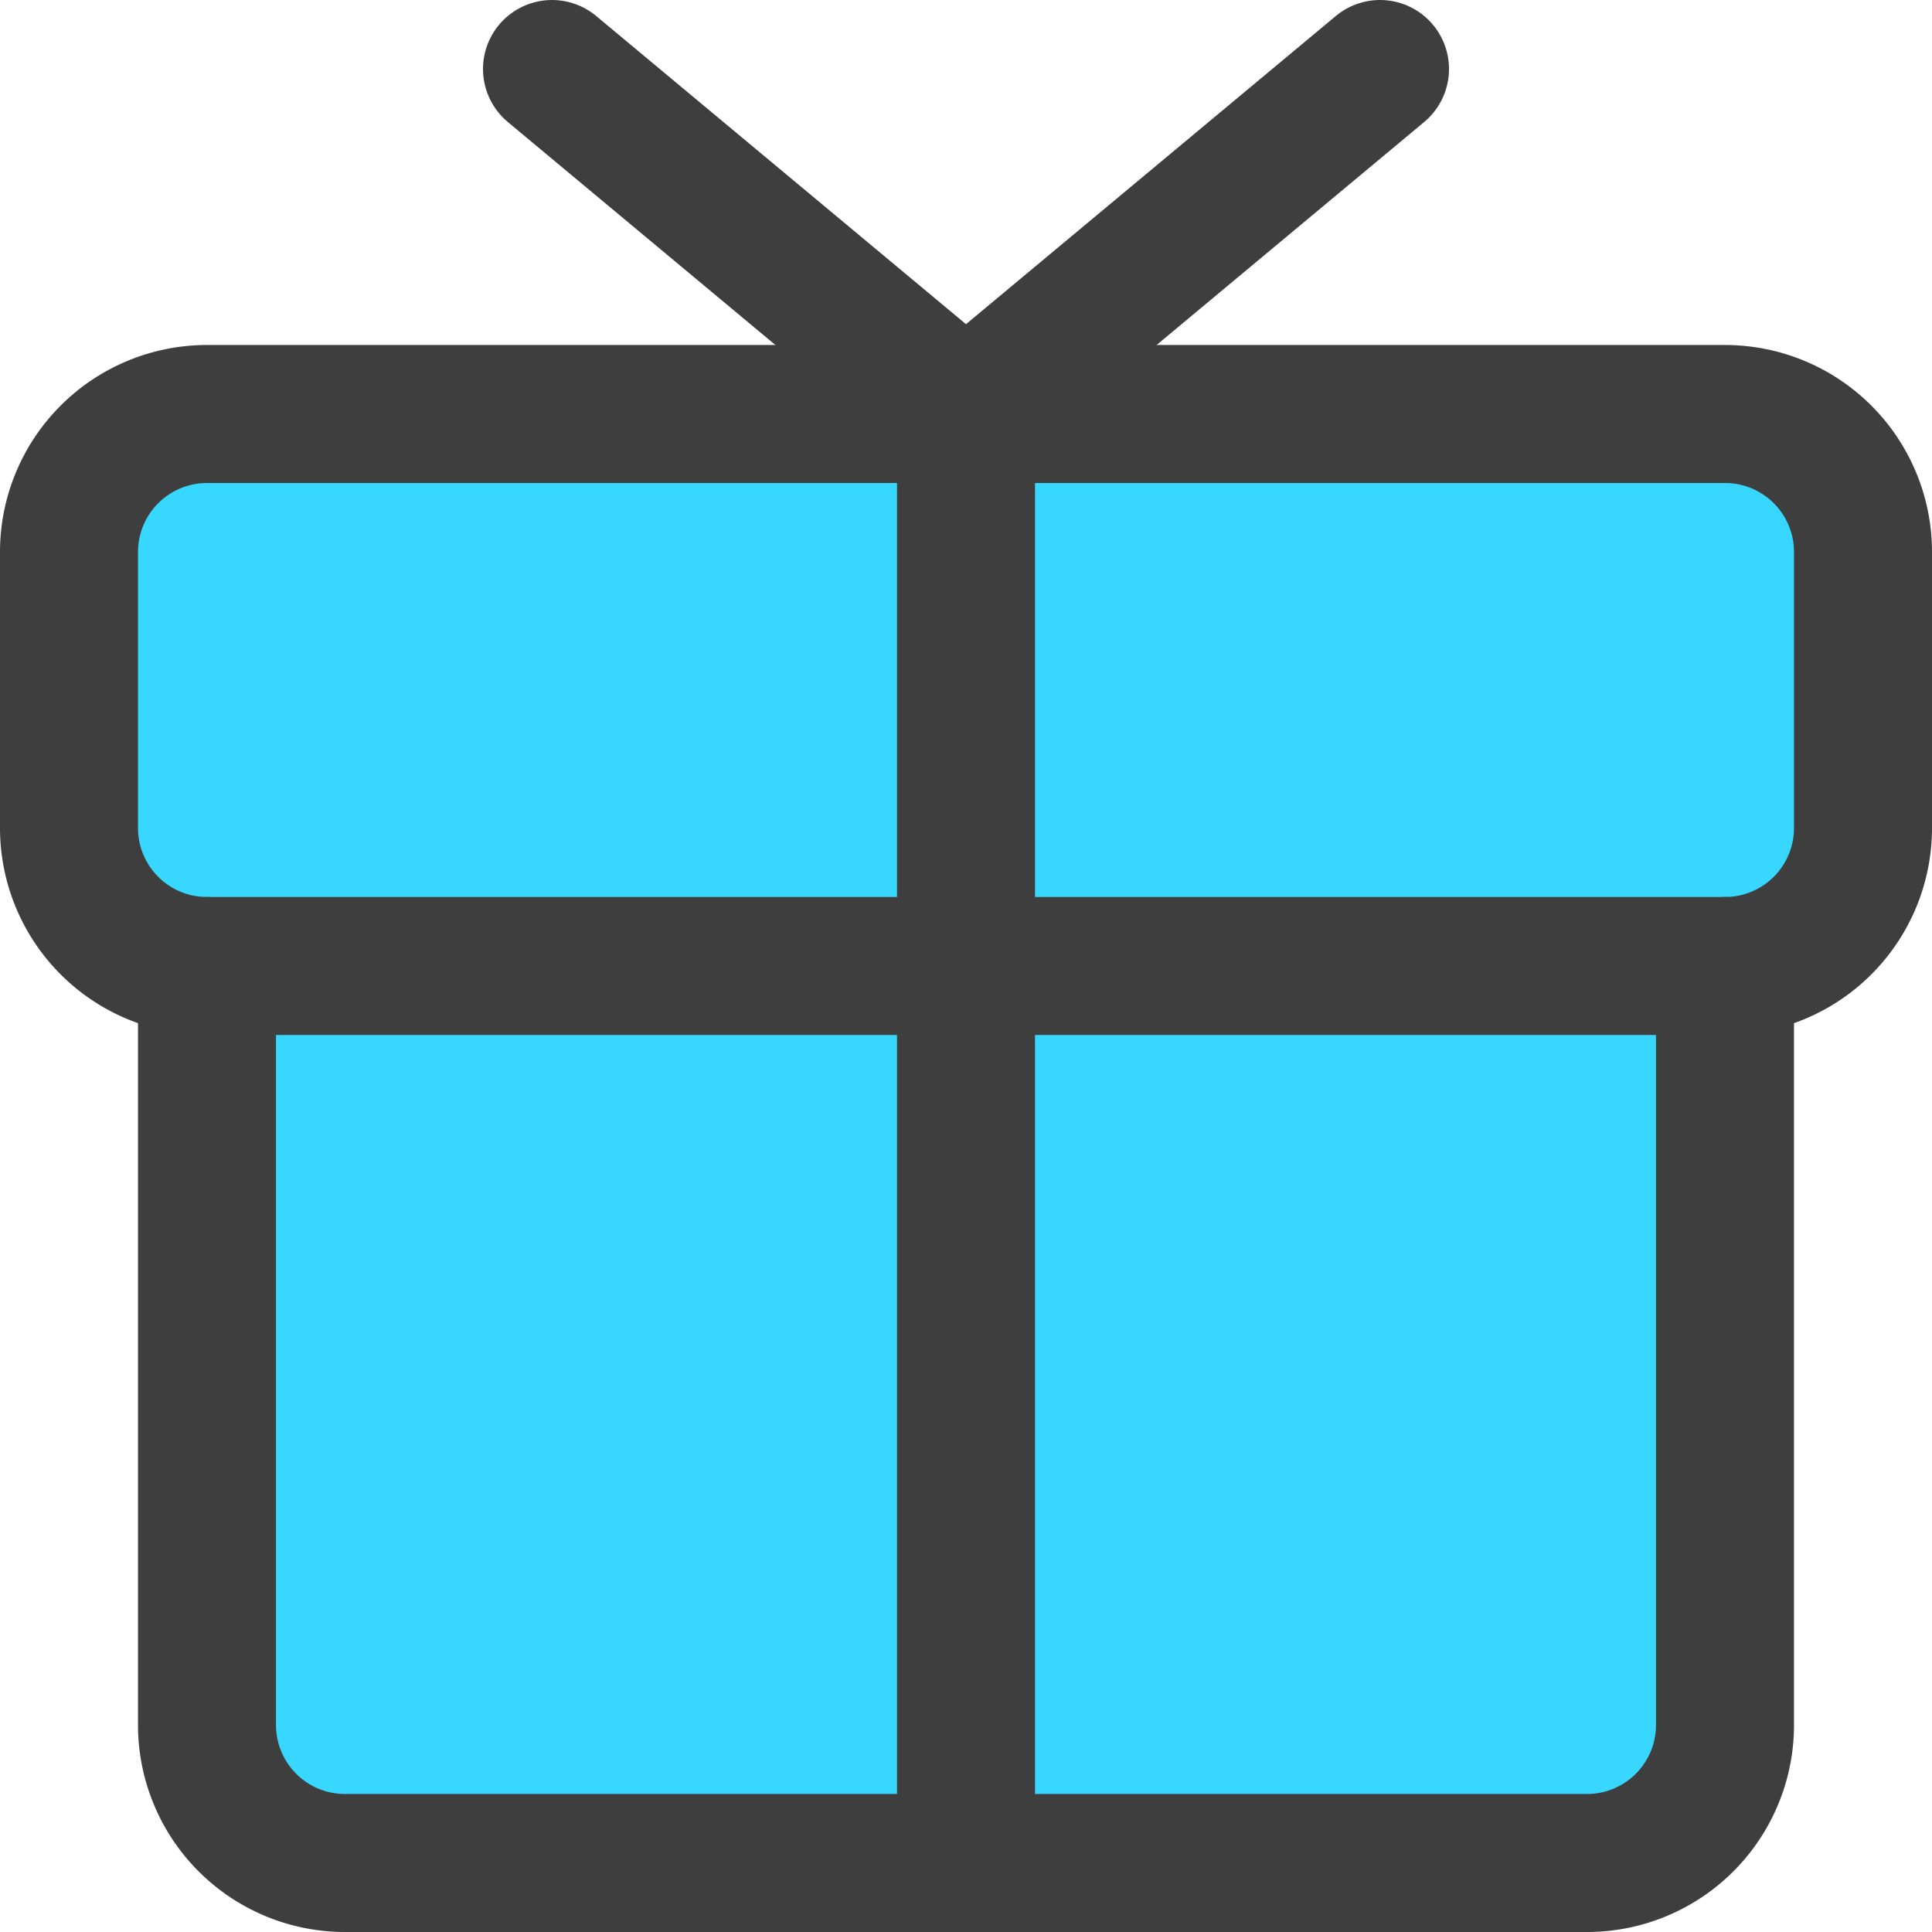 <svg xmlns="http://www.w3.org/2000/svg" fill="none" viewBox="0 0 14 14"><g id="gift--reward-box-social-present-gift-media-rating-bow"><path id="Union" fill="#37d7ff" fill-rule="evenodd" d="M1.5 3h11a1 1 0 0 1 1 1v2a1 1 0 0 1-1 1v5.5a1 1 0 0 1-1 1h-9a1 1 0 0 1-1-1V7a1 1 0 0 1-1-1V4a1 1 0 0 1 1-1Z" clip-rule="evenodd"></path><path id="Vector" stroke="#3e3e3e" stroke-linecap="round" stroke-linejoin="round" d="M12.5 3h-11a1 1 0 0 0-1 1v2a1 1 0 0 0 1 1h11a1 1 0 0 0 1-1V4a1 1 0 0 0-1-1Z"></path><path id="Vector_2" stroke="#3e3e3e" stroke-linecap="round" stroke-linejoin="round" d="M12.5 7v5.5a1 1 0 0 1-1 1h-9a1 1 0 0 1-1-1V7"></path><path id="Vector_3" stroke="#3e3e3e" stroke-linecap="round" stroke-linejoin="round" d="M7 3v10.5"></path><path id="Vector_4" stroke="#3e3e3e" stroke-linecap="round" stroke-linejoin="round" d="M10 .5 7 3 4 .5"></path></g></svg>